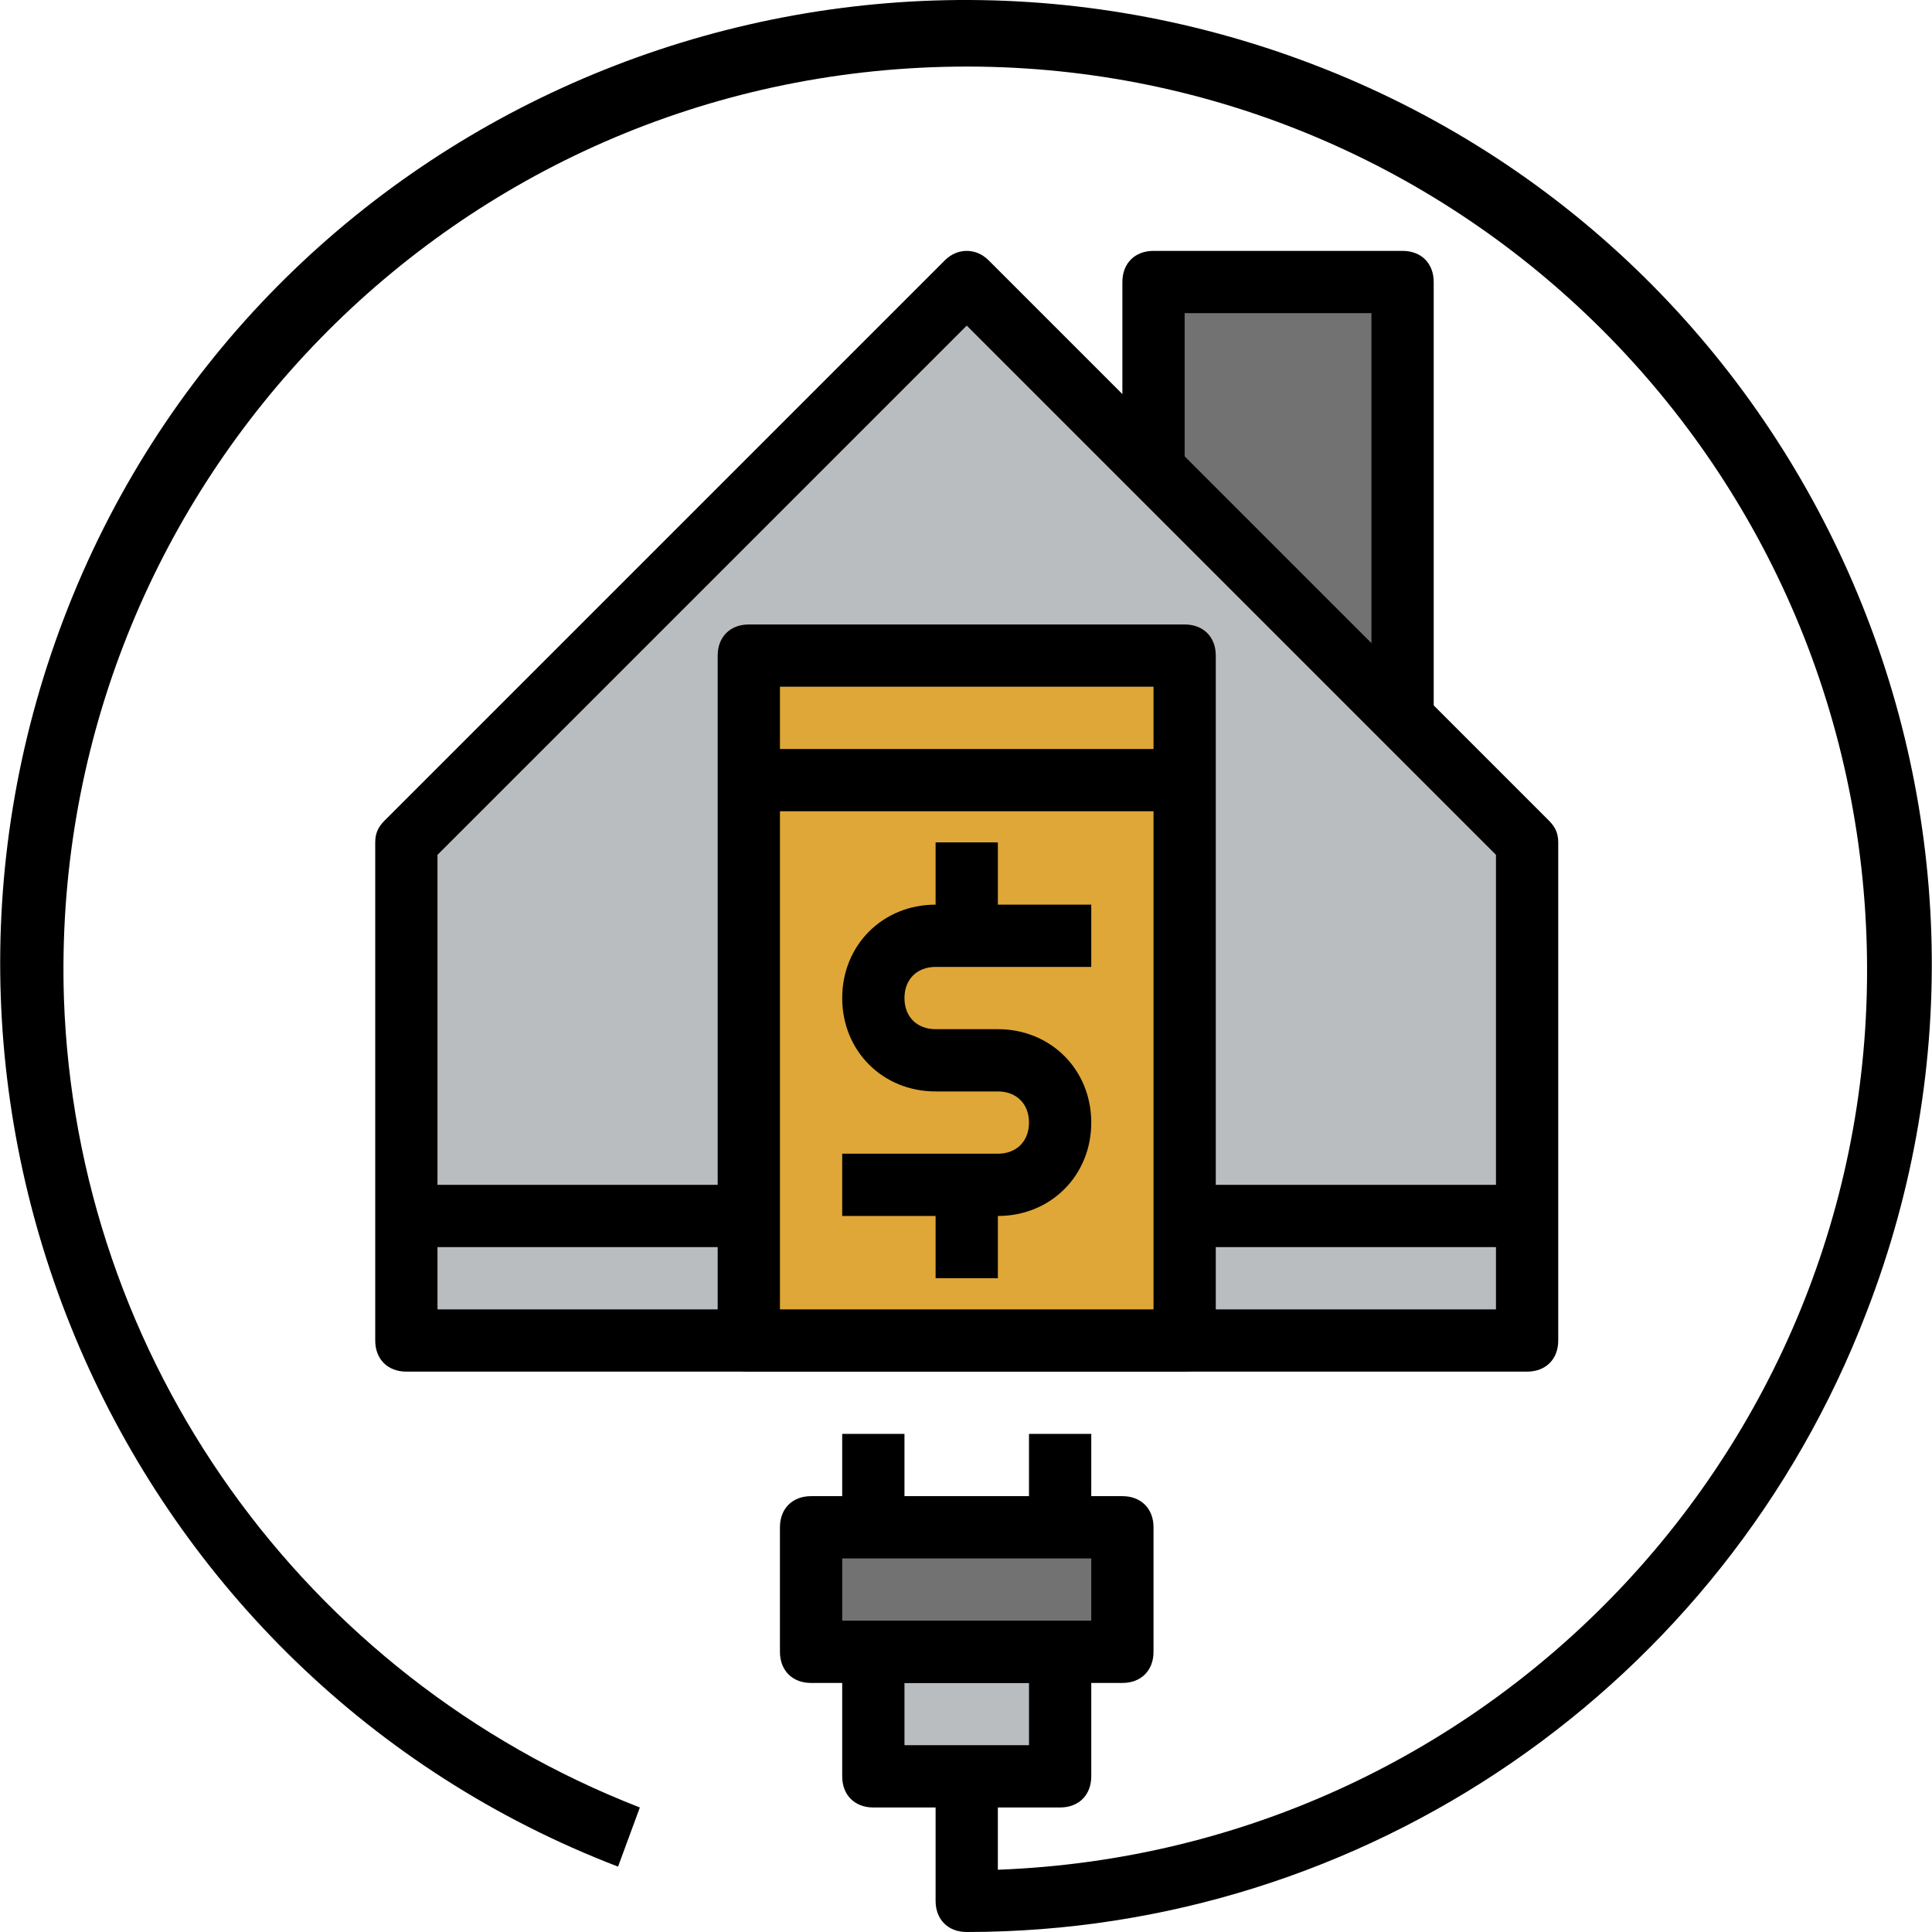 <?xml version="1.0" encoding="iso-8859-1"?>
<!-- Generator: Adobe Illustrator 19.0.0, SVG Export Plug-In . SVG Version: 6.00 Build 0)  -->
<svg version="1.1" id="Capa_1" xmlns="http://www.w3.org/2000/svg" xmlns:xlink="http://www.w3.org/1999/xlink" x="0px" y="0px"
	 viewBox="0 0 496.472 496.472" style="enable-background:new 0 0 496.472 496.472;" xml:space="preserve">
<polyline style="fill:#737272;" points="360.424,184.472 360.424,72.472 296.424,72.472 296.424,120.472 "/>
<path d="M368.424,184.472h-16v-104h-48v40h-16v-48c0-4.8,3.2-8,8-8h64c4.8,0,8,3.2,8,8V184.472z"/>
<polygon style="fill:#BABDBF;" points="392.424,216.472 392.424,344.472 104.424,344.472 104.424,216.472 248.424,72.472 "/>
<path d="M392.424,352.472h-288c-4.8,0-8-3.2-8-8v-128c0-2.4,0.8-4,2.4-5.6l144-144c3.2-3.2,8-3.2,11.2,0l144,144
	c1.6,1.6,2.4,3.2,2.4,5.6v128C400.424,349.272,397.224,352.472,392.424,352.472z M112.424,336.472h272v-116.8l-136-136l-136,136
	V336.472z"/>
<rect x="192.424" y="168.472" style="fill:#DFA738;" width="112" height="176"/>
<path d="M304.424,352.472h-112c-4.8,0-8-3.2-8-8v-176c0-4.8,3.2-8,8-8h112c4.8,0,8,3.2,8,8v176
	C312.424,349.272,309.224,352.472,304.424,352.472z M200.424,336.472h96v-160h-96V336.472z"/>
<rect x="104.424" y="304.472" width="88" height="16"/>
<rect x="304.424" y="304.472" width="88" height="16"/>
<rect x="192.424" y="192.472" width="112" height="16"/>
<rect x="224.424" y="424.472" style="fill:#BABDBF;" width="48" height="32"/>
<path d="M272.424,464.472h-48c-4.8,0-8-3.2-8-8v-32c0-4.8,3.2-8,8-8h48c4.8,0,8,3.2,8,8v32
	C280.424,461.272,277.224,464.472,272.424,464.472z M232.424,448.472h32v-16h-32V448.472z"/>
<path d="M248.424,496.472c-4.8,0-8-3.2-8-8v-32h16v24c128-4.8,228-112,223.2-240s-112-228-240-223.2s-227.2,112-223.2,239.2
	c3.2,92.8,61.6,174.4,148,208l-5.6,15.2c-127.2-48.8-191.2-192.8-142.4-320.8s192.8-191.2,320.8-142.4s192,192.8,142.4,320.8
	C442.824,433.272,350.824,496.472,248.424,496.472z"/>
<rect x="208.424" y="392.472" style="fill:#737272;" width="80" height="32"/>
<path d="M288.424,432.472h-80c-4.8,0-8-3.2-8-8v-32c0-4.8,3.2-8,8-8h80c4.8,0,8,3.2,8,8v32
	C296.424,429.272,293.224,432.472,288.424,432.472z M216.424,416.472h64v-16h-64V416.472z"/>
<rect x="216.424" y="368.472" width="16" height="24"/>
<rect x="264.424" y="368.472" width="16" height="24"/>
<path d="M256.424,312.472h-40v-16h40c4.8,0,8-3.2,8-8s-3.2-8-8-8h-16c-13.6,0-24-10.4-24-24s10.4-24,24-24h40v16h-40
	c-4.8,0-8,3.2-8,8s3.2,8,8,8h16c13.6,0,24,10.4,24,24S270.024,312.472,256.424,312.472z"/>
<rect x="240.424" y="216.472" width="16" height="24"/>
<rect x="240.424" y="304.472" width="16" height="24"/>
<g>
</g>
<g>
</g>
<g>
</g>
<g>
</g>
<g>
</g>
<g>
</g>
<g>
</g>
<g>
</g>
<g>
</g>
<g>
</g>
<g>
</g>
<g>
</g>
<g>
</g>
<g>
</g>
<g>
</g>
</svg>
